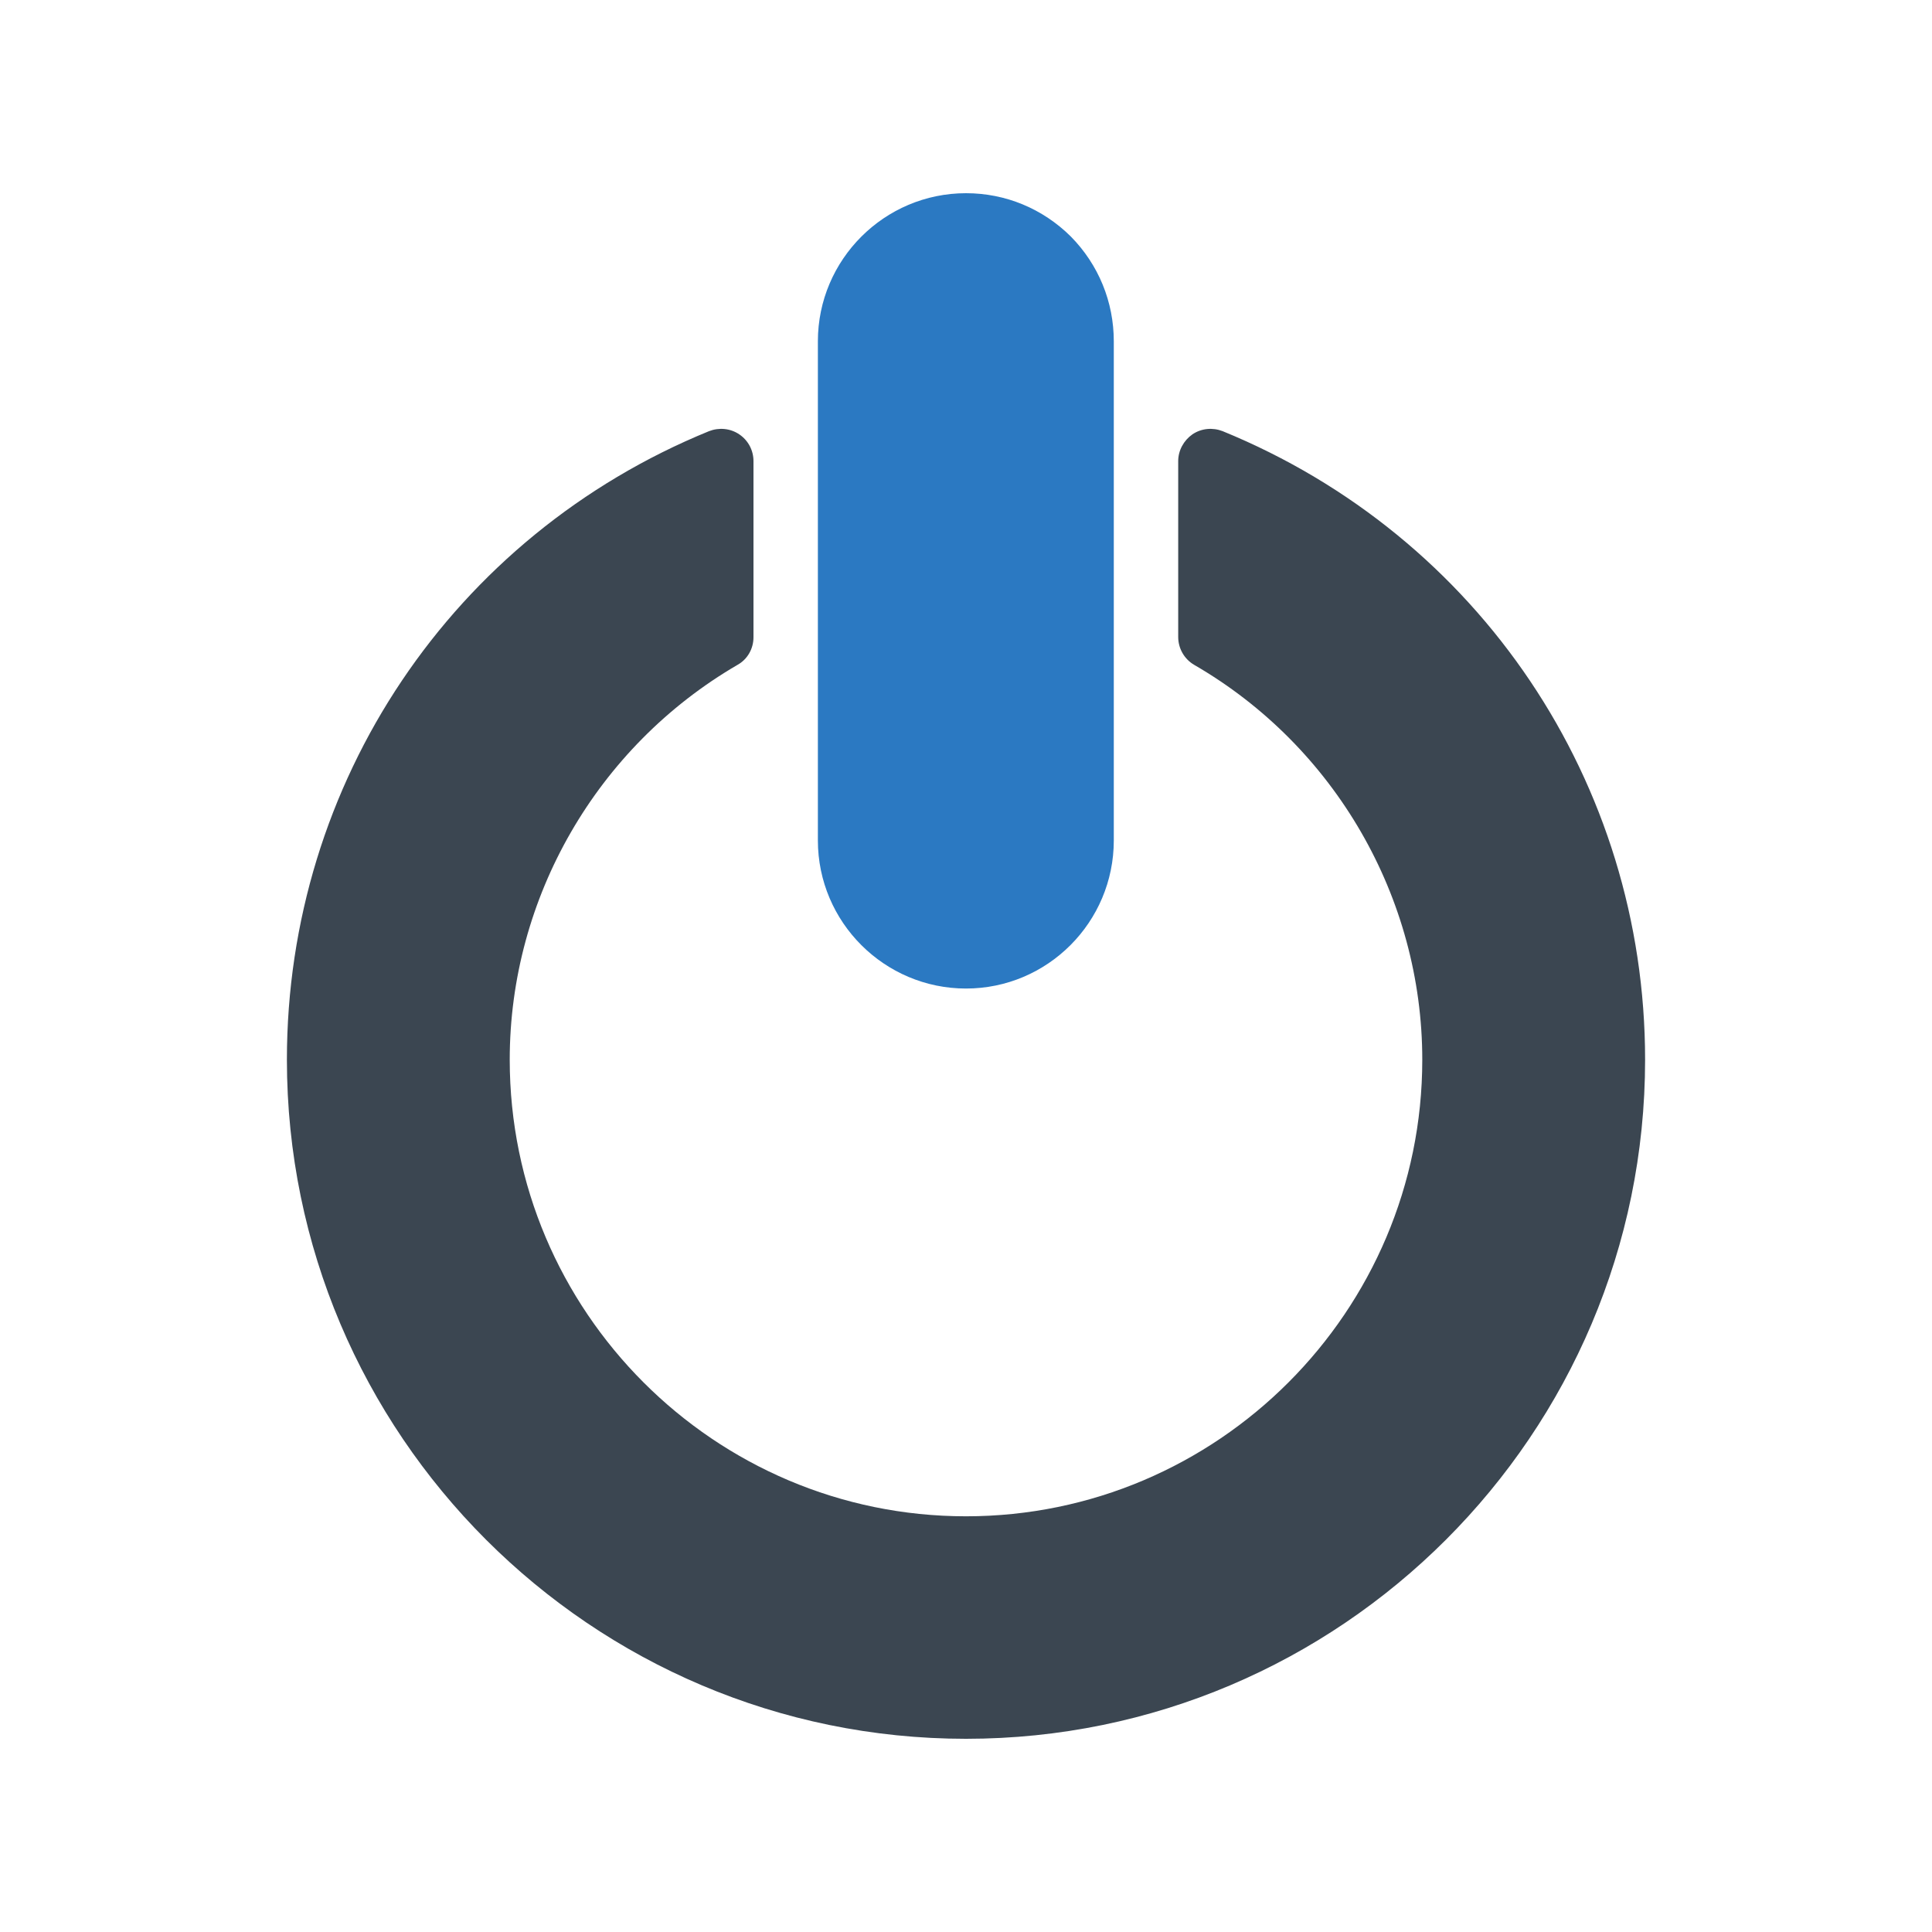 <svg xmlns="http://www.w3.org/2000/svg" enable-background="new 0 0 60 60" viewBox="0 0 60 60"><path fill="#3b4651" d="M51.09,32.91C51.09,44.54,41.63,54,30,54
				S8.91,44.54,8.91,32.91c0-8.61,5.15-16.27,13.11-19.52
				c0.31-0.12,0.66-0.09,0.94,0.1c0.28,0.19,0.44,0.5,0.44,0.83v5.47
				c0,0.36-0.19,0.69-0.5,0.86c-4.36,2.54-7.07,7.23-7.07,12.26
				c0,7.82,6.36,14.18,14.17,14.18s14.17-6.36,14.17-14.18
				c0-5.03-2.71-9.73-7.08-12.26c-0.31-0.18-0.5-0.51-0.5-0.87v-5.46
				c0-0.33,0.17-0.64,0.44-0.83c0.28-0.19,0.63-0.22,0.94-0.1
				C45.94,16.65,51.09,24.31,51.09,32.91z"/><path fill="#2b79c2" d="M25.4,26.1v-15.5C25.4,8.06,27.47,6,30,6
				c1.23,0,2.38,0.48,3.25,1.34c0.87,0.88,1.34,2.04,1.34,3.26v15.5
				c0,2.54-2.06,4.6-4.59,4.6C27.47,30.7,25.4,28.64,25.4,26.1z"/></svg>